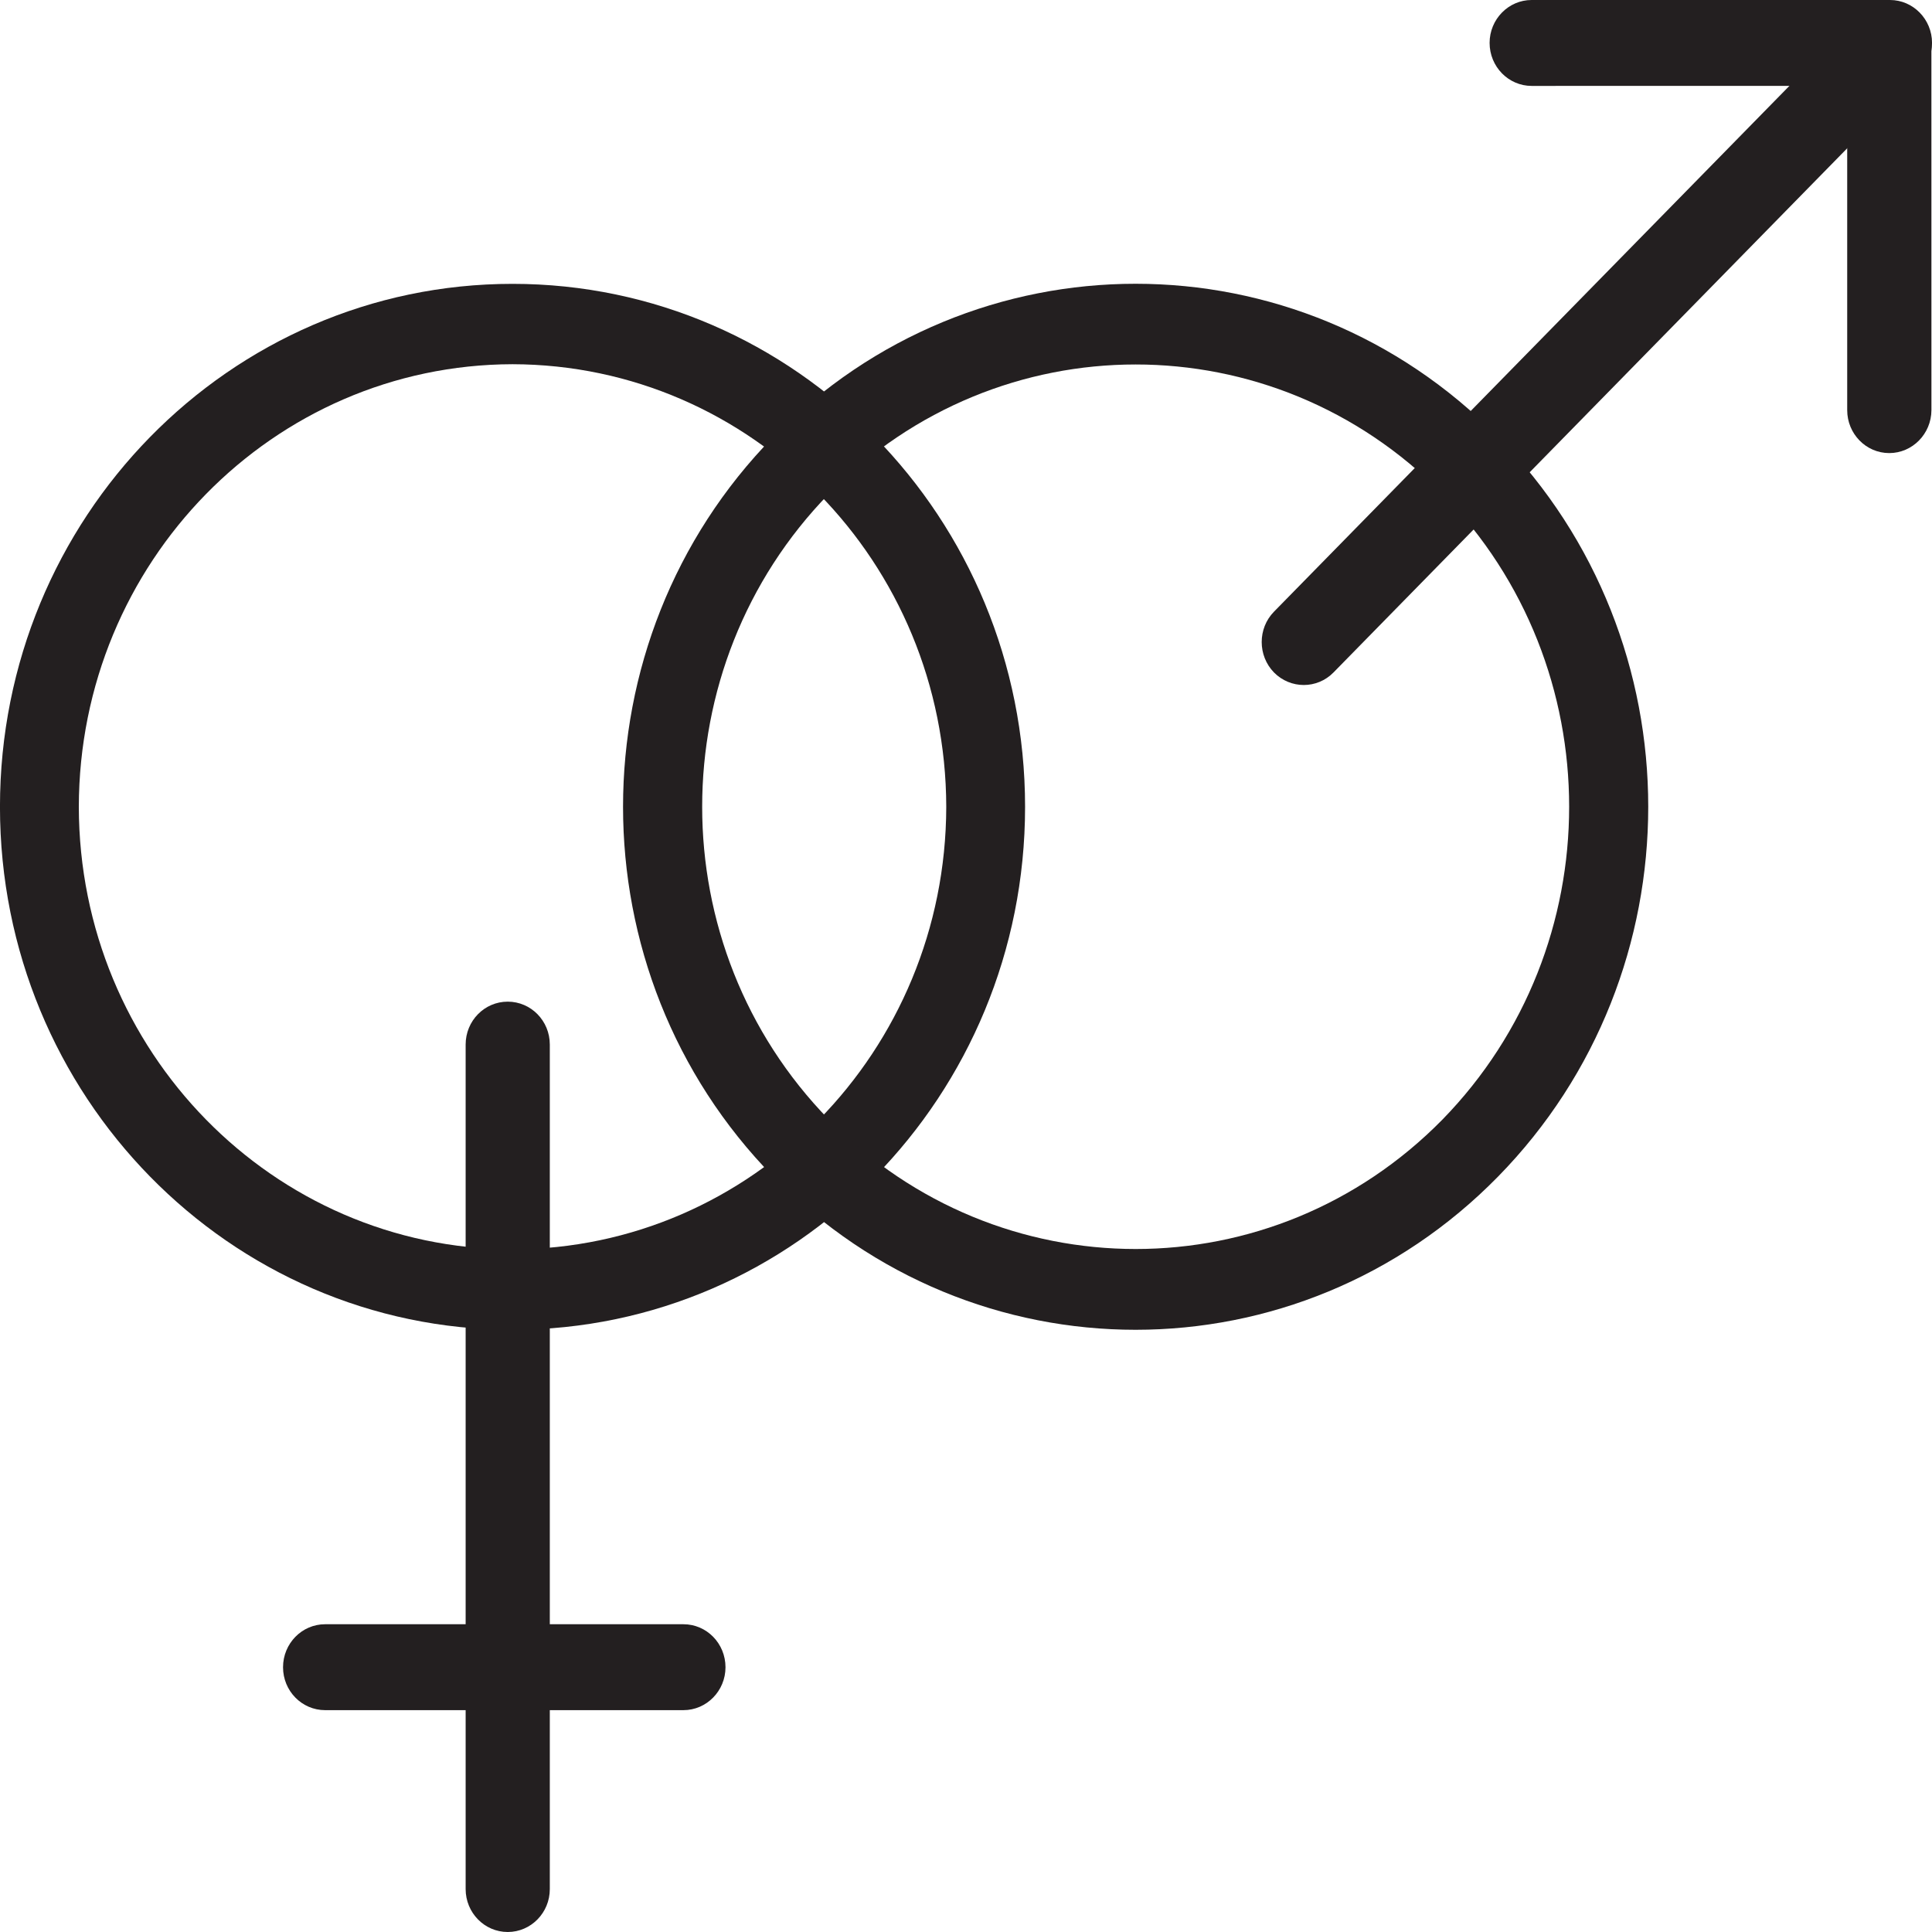 <?xml version="1.0" encoding="utf-8"?>
<!-- Generator: Adobe Illustrator 16.0.0, SVG Export Plug-In . SVG Version: 6.00 Build 0)  -->
<!DOCTYPE svg PUBLIC "-//W3C//DTD SVG 1.1//EN" "http://www.w3.org/Graphics/SVG/1.1/DTD/svg11.dtd">
<svg version="1.1" id="Capa_1" xmlns="http://www.w3.org/2000/svg" xmlns:xlink="http://www.w3.org/1999/xlink" x="0px" y="0px"
	 width="64px" height="64px" viewBox="0 0 64 64" enable-background="new 0 0 64 64" xml:space="preserve">
<g>
	<g>
		<path fill="#231F20" d="M-0.001,26.727c0-9.568,7.6-17.324,16.979-17.324l0,0c9.379,0,16.979,7.755,16.979,17.324l0,0
			c0,9.566-7.598,17.323-16.979,17.323l0,0C7.599,44.05-0.001,36.295-0.001,26.727L-0.001,26.727z M2.611,26.727
			c0.012,8.094,6.433,14.646,14.367,14.659l0,0c7.938-0.013,14.352-6.565,14.368-14.659l0,0
			c-0.017-8.094-6.432-14.644-14.368-14.662l0,0C9.044,12.083,2.624,18.632,2.611,26.727L2.611,26.727z"/>
	</g>
	<path fill="#231F20" d="M16.819,64c-0.771,0-1.394-0.639-1.394-1.422V34.602c0-0.786,0.623-1.421,1.394-1.421
		c0.769,0,1.394,0.633,1.394,1.421V62.58C18.213,63.363,17.588,64,16.819,64"/>
	<path fill="#231F20" d="M9.376,55.23c0-0.788,0.625-1.425,1.394-1.425h11.869c0.771,0,1.394,0.637,1.394,1.425
		c0,0.781-0.624,1.421-1.394,1.421H10.77C9.999,56.651,9.376,56.014,9.376,55.23"/>
	<g>
		<path fill="#231F20" d="M49.626,38.975c-6.63,6.766-17.382,6.77-24.013,0l0,0c-6.633-6.766-6.631-17.735,0.001-24.501l0,0
			c6.63-6.765,17.38-6.766,24.012,0.002l0,0C56.258,21.239,56.258,32.207,49.626,38.975L49.626,38.975z M47.779,37.091
			c5.601-5.735,5.602-14.998,0-20.734l0,0c-5.623-5.712-14.697-5.71-20.319,0l0,0c-5.597,5.737-5.602,14.996,0,20.734l0,0
			C33.082,42.802,42.16,42.804,47.779,37.091L47.779,37.091z"/>
	</g>
	<path fill="#231F20" d="M63.564,0.48c0.545,0.558,0.543,1.458,0,2.011l-19.39,19.785c-0.542,0.554-1.425,0.554-1.972,0
		c-0.541-0.556-0.543-1.458,0-2.013L61.594,0.48C62.137-0.072,63.02-0.072,63.564,0.48"/>
	<path fill="#231F20" d="M62.584,15.009c-0.771,0-1.393-0.64-1.393-1.422V1.477c-0.002-0.785,0.623-1.422,1.395-1.422
		c0.768,0.003,1.394,0.637,1.394,1.422l0.001,12.109C63.979,14.369,63.353,15.009,62.584,15.009"/>
	<path fill="#231F20" d="M49.345,1.421C49.345,0.639,49.97,0,50.736,0h11.873c0.766,0,1.392,0.639,1.392,1.421
		c0,0.785-0.62,1.425-1.392,1.423L50.738,2.846C49.97,2.846,49.345,2.208,49.345,1.421"/>
</g>
</svg>
